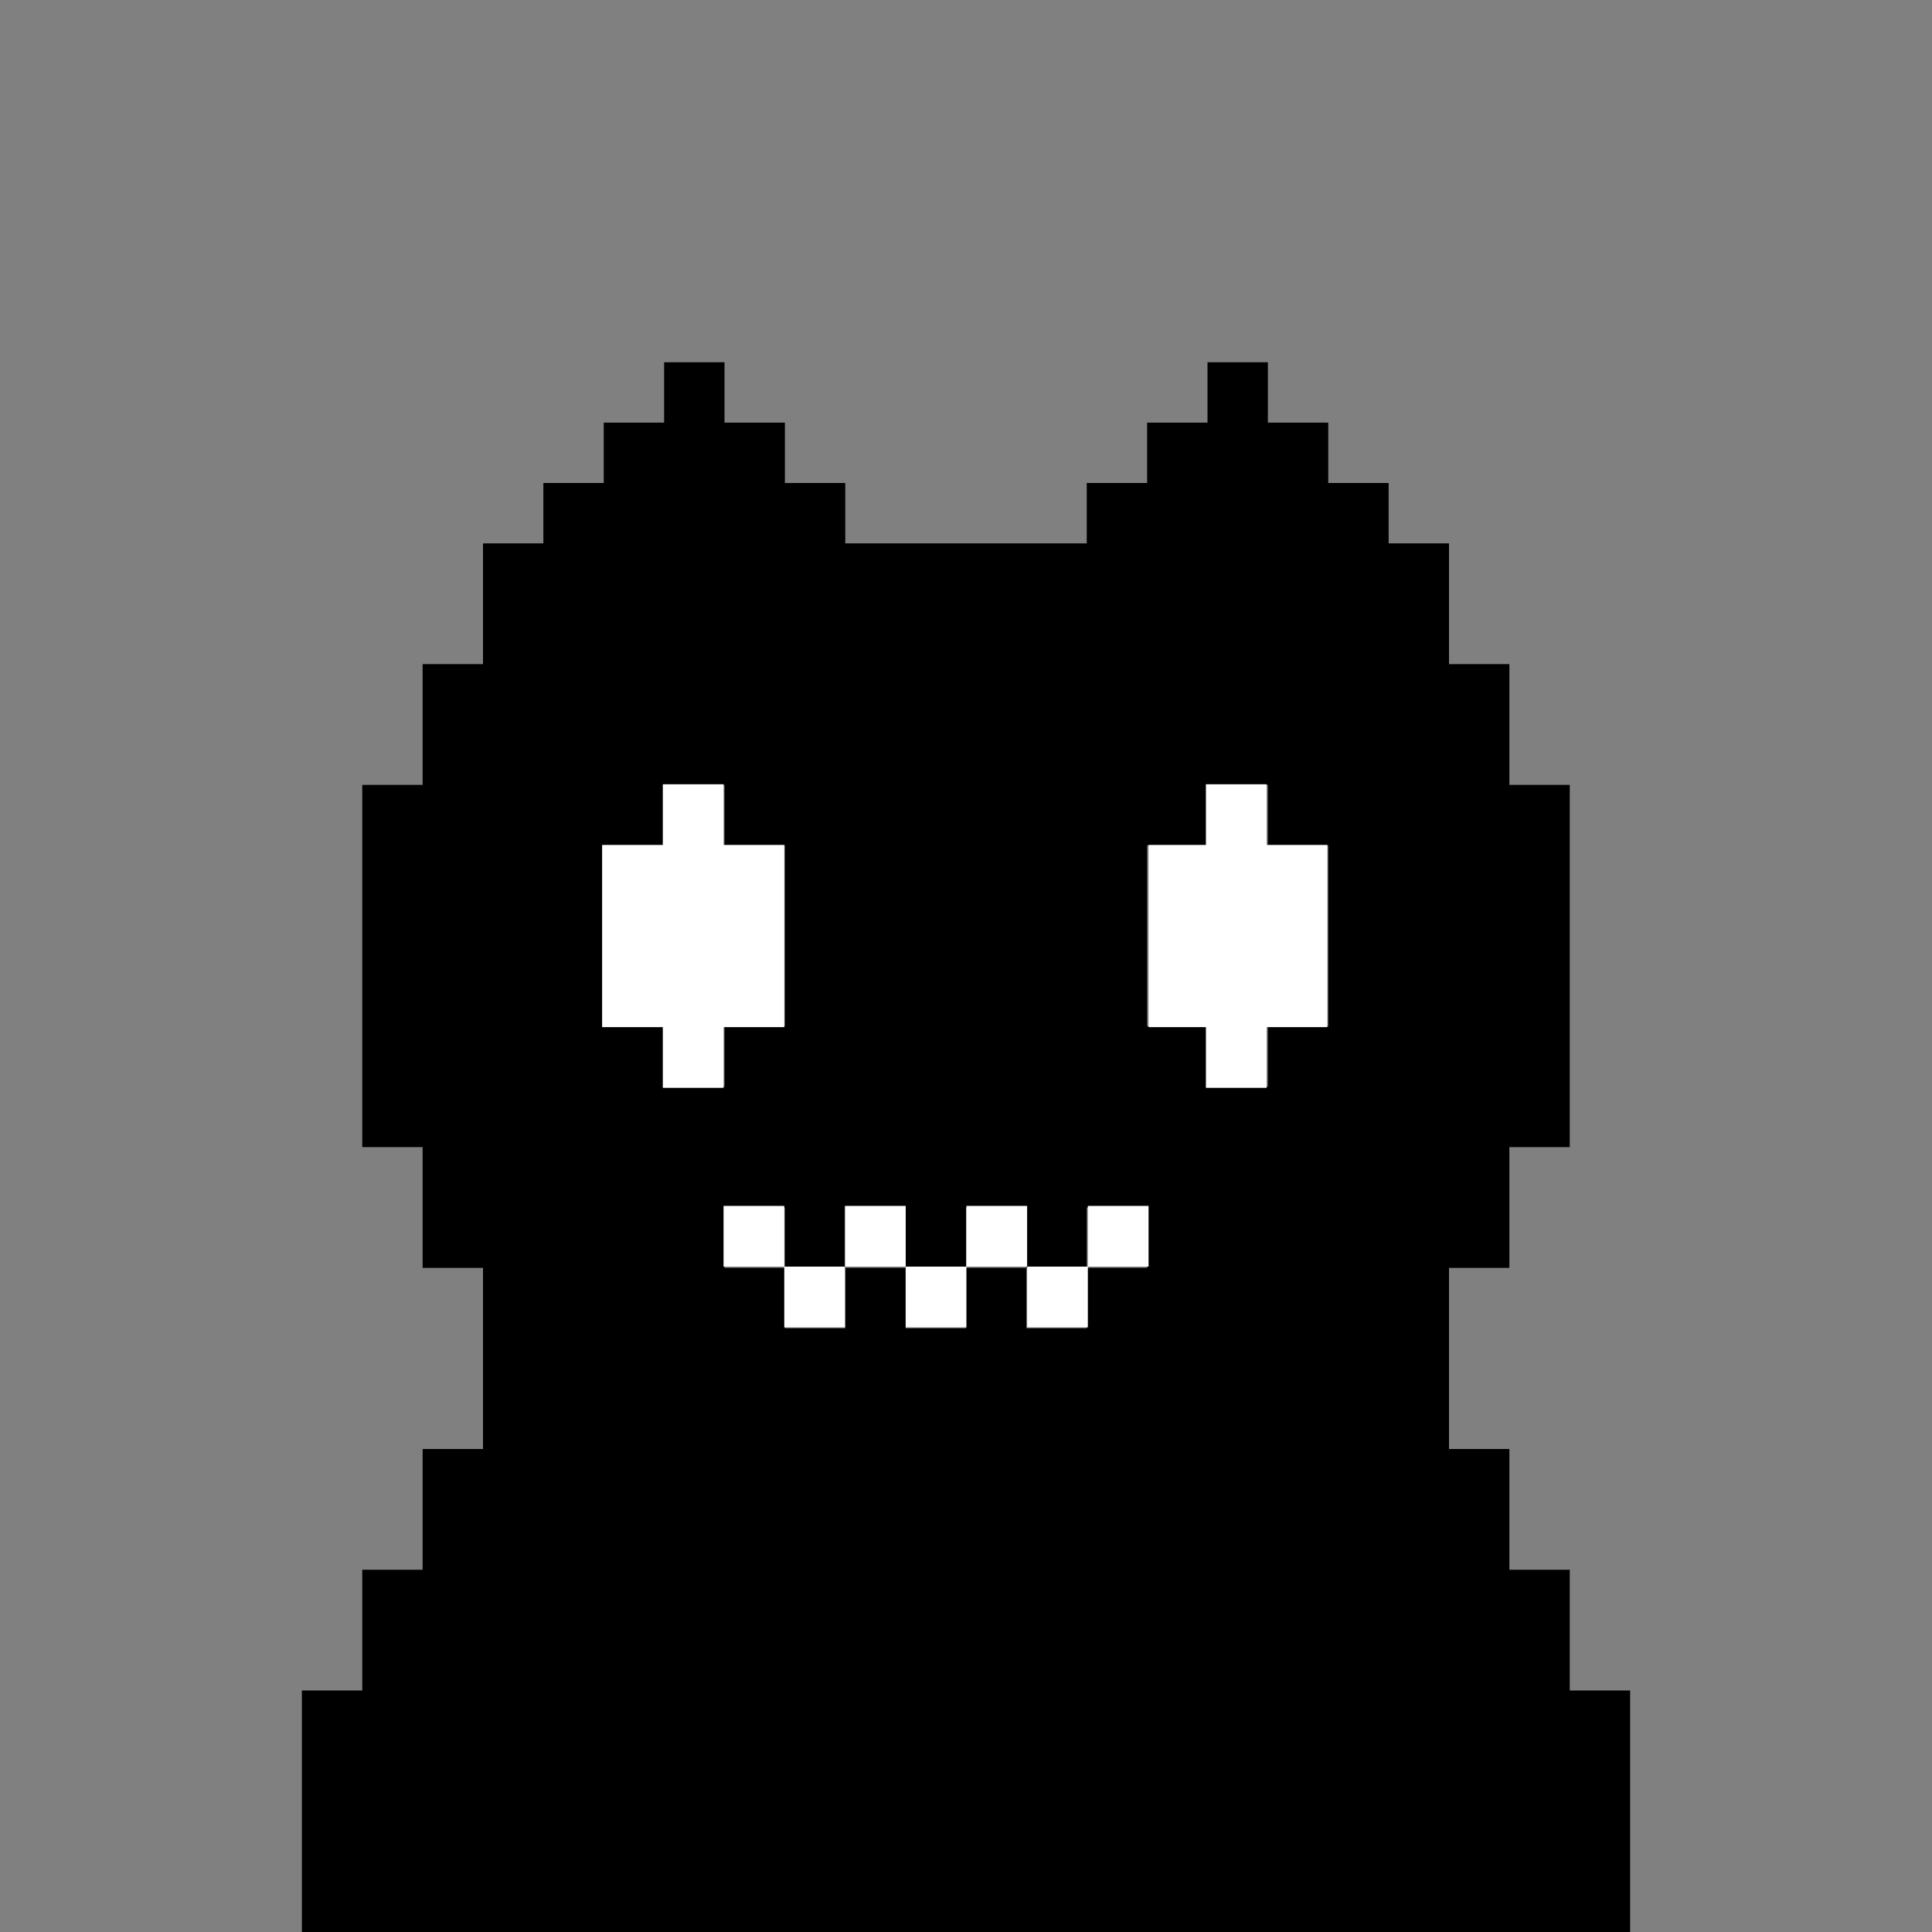 <?xml version="1.0" encoding="UTF-8" standalone="no"?>
<!-- Created with Inkscape (http://www.inkscape.org/) -->

<svg
   version="1.1"
   id="svg1"
   width="320"
   height="320"
   viewBox="0 0 320 320"
   sodipodi:docname="MENTHE.svg"
   inkscape:version="1.3.2 (091e20ef0f, 2023-11-25)"
   xmlns:inkscape="http://www.inkscape.org/namespaces/inkscape"
   xmlns:sodipodi="http://sodipodi.sourceforge.net/DTD/sodipodi-0.dtd"
   xmlns="http://www.w3.org/2000/svg"
   xmlns:svg="http://www.w3.org/2000/svg">
  <rect x="0" y="0" width="320" height="320" fill="#808080" stroke="none"/>
  <defs
     id="defs1" />
  <sodipodi:namedview
     id="namedview1"
     pagecolor="#ffffff"
     bordercolor="#000000"
     borderopacity="0.25"
     inkscape:showpageshadow="2"
     inkscape:pageopacity="0.0"
     inkscape:pagecheckerboard="0"
     inkscape:deskcolor="#d1d1d1"
     inkscape:zoom="1.789864"
     inkscape:cx="109.78488"
     inkscape:cy="187.16505"
     inkscape:window-width="1920"
     inkscape:window-height="1014"
     inkscape:window-x="0"
     inkscape:window-y="0"
     inkscape:window-maximized="1"
     inkscape:current-layer="g1" />
  <g
     inkscape:groupmode="layer"
     inkscape:label="Image"
     id="g1">
    <path
       style="fill:#000000"
       d="m 50,300 v -20 h 5 5 v -10 -10 h 5 5 v -10 -10 h 5 5 v -15 -15 h -5 -5 v -10 -10 h -5 -5 v -30 -30 h 5 5 v -10 -10 h 5 5 V 100 90 h 5 5 v -5 -5 h 5 5 v -5 -5 h 5 5 v -5 -5 h 5 5 v 5 5 h 5 5 v 5 5 h 5 5 v 5 5 h 20 20 v -5 -5 h 5 5 v -5 -5 h 5 5 v -5 -5 h 5 5 v 5 5 h 5 5 v 5 5 h 5 5 v 5 5 h 5 5 v 10 10 h 5 5 v 10 10 h 5 5 v 30 30 h -5 -5 v 10 10 h -5 -5 v 15 15 h 5 5 v 10 10 h 5 5 v 10 10 h 5 5 v 20 20 H 160 50 Z m 90,-85 v -5 h 5 5 v 5 5 h 5 5 v -5 -5 h 5 5 v 5 5 h 5 5 v -5 -5 h 5 5 v -5 -5 h -5 -5 v 5 5 h -5 -5 v -5 -5 h -5 -5 v 5 5 h -5 -5 v -5 -5 h -5 -5 v 5 5 h -5 -5 v -5 -5 h -5 -5 v 5 5 h 5 5 v 5 5 h 5 5 z m -20,-40 v -5 h 5 5 v -15 -15 h -5 -5 v -5 -5 h -5 -5 v 5 5 h -5 -5 v 15 15 h 5 5 v 5 5 h 5 5 z m 90,0 v -5 h 5 5 v -15 -15 h -5 -5 v -5 -5 h -5 -5 v 5 5 h -5 -5 v 15 15 h 5 5 v 5 5 h 5 5 z"
       id="path1" />
    <path
       style="fill:#ffffff;fill-opacity:1;stroke:#ffffff;stroke-width:0.559"
       d="m 110.064,174.874 v -5.028 h -5.028 -5.028 v -14.806 -14.806 h 5.028 5.028 v -5.028 -5.028 h 4.749 4.749 v 5.028 5.028 h 5.028 5.028 v 14.806 14.806 h -5.028 -5.028 v 5.028 5.028 h -4.749 -4.749 z"
       id="path2" />
    <path
       style="fill:#ffffff;fill-opacity:1;stroke:#ffffff;stroke-width:0.559"
       d="m 200.015,174.874 v -5.028 h -4.749 -4.749 v -14.806 -14.806 h 4.749 4.749 v -5.028 -5.028 h 4.749 4.749 v 5.028 5.028 h 5.028 5.028 v 14.806 14.806 h -5.028 -5.028 v 5.028 5.028 h -4.749 -4.749 z"
       id="path3" />
    <path
       style="fill:#ffffff;fill-opacity:1;stroke:#ffffff;stroke-width:0.559"
       d="m 180.461,204.764 v -4.749 h 4.749 4.749 v 4.749 4.749 h -4.749 -4.749 z"
       id="path4" />
    <path
       style="fill:#ffffff;fill-opacity:1;stroke:#ffffff;stroke-width:0.559"
       d="m 160.347,204.764 v -4.749 h 4.749 4.749 v 4.749 4.749 h -4.749 -4.749 z"
       id="path5" />
    <path
       style="fill:#ffffff;fill-opacity:1;stroke:#ffffff;stroke-width:0.559"
       d="m 140.234,204.764 v -4.749 h 4.749 4.749 v 4.749 4.749 h -4.749 -4.749 z"
       id="path6" />
    <path
       style="fill:#ffffff;fill-opacity:1;stroke:#ffffff;stroke-width:0.559"
       d="m 120.121,204.764 v -4.749 h 4.749 4.749 v 4.749 4.749 h -4.749 -4.749 z"
       id="path7" />
    <path
       style="fill:#ffffff;fill-opacity:1;stroke:#ffffff;stroke-width:0.559"
       d="m 130.177,214.821 v -4.749 h 4.749 4.749 v 4.749 4.749 h -4.749 -4.749 z"
       id="path8" />
    <path
       style="fill:#ffffff;fill-opacity:1;stroke:#ffffff;stroke-width:0.559"
       d="m 150.291,214.821 v -4.749 h 4.749 4.749 v 4.749 4.749 h -4.749 -4.749 z"
       id="path9" />
    <path
       style="fill:#ffffff;fill-opacity:1;stroke:#ffffff;stroke-width:0.559"
       d="m 170.404,214.821 v -4.749 h 4.749 4.749 v 4.749 4.749 h -4.749 -4.749 z"
       id="path10" />
  </g>
</svg>
